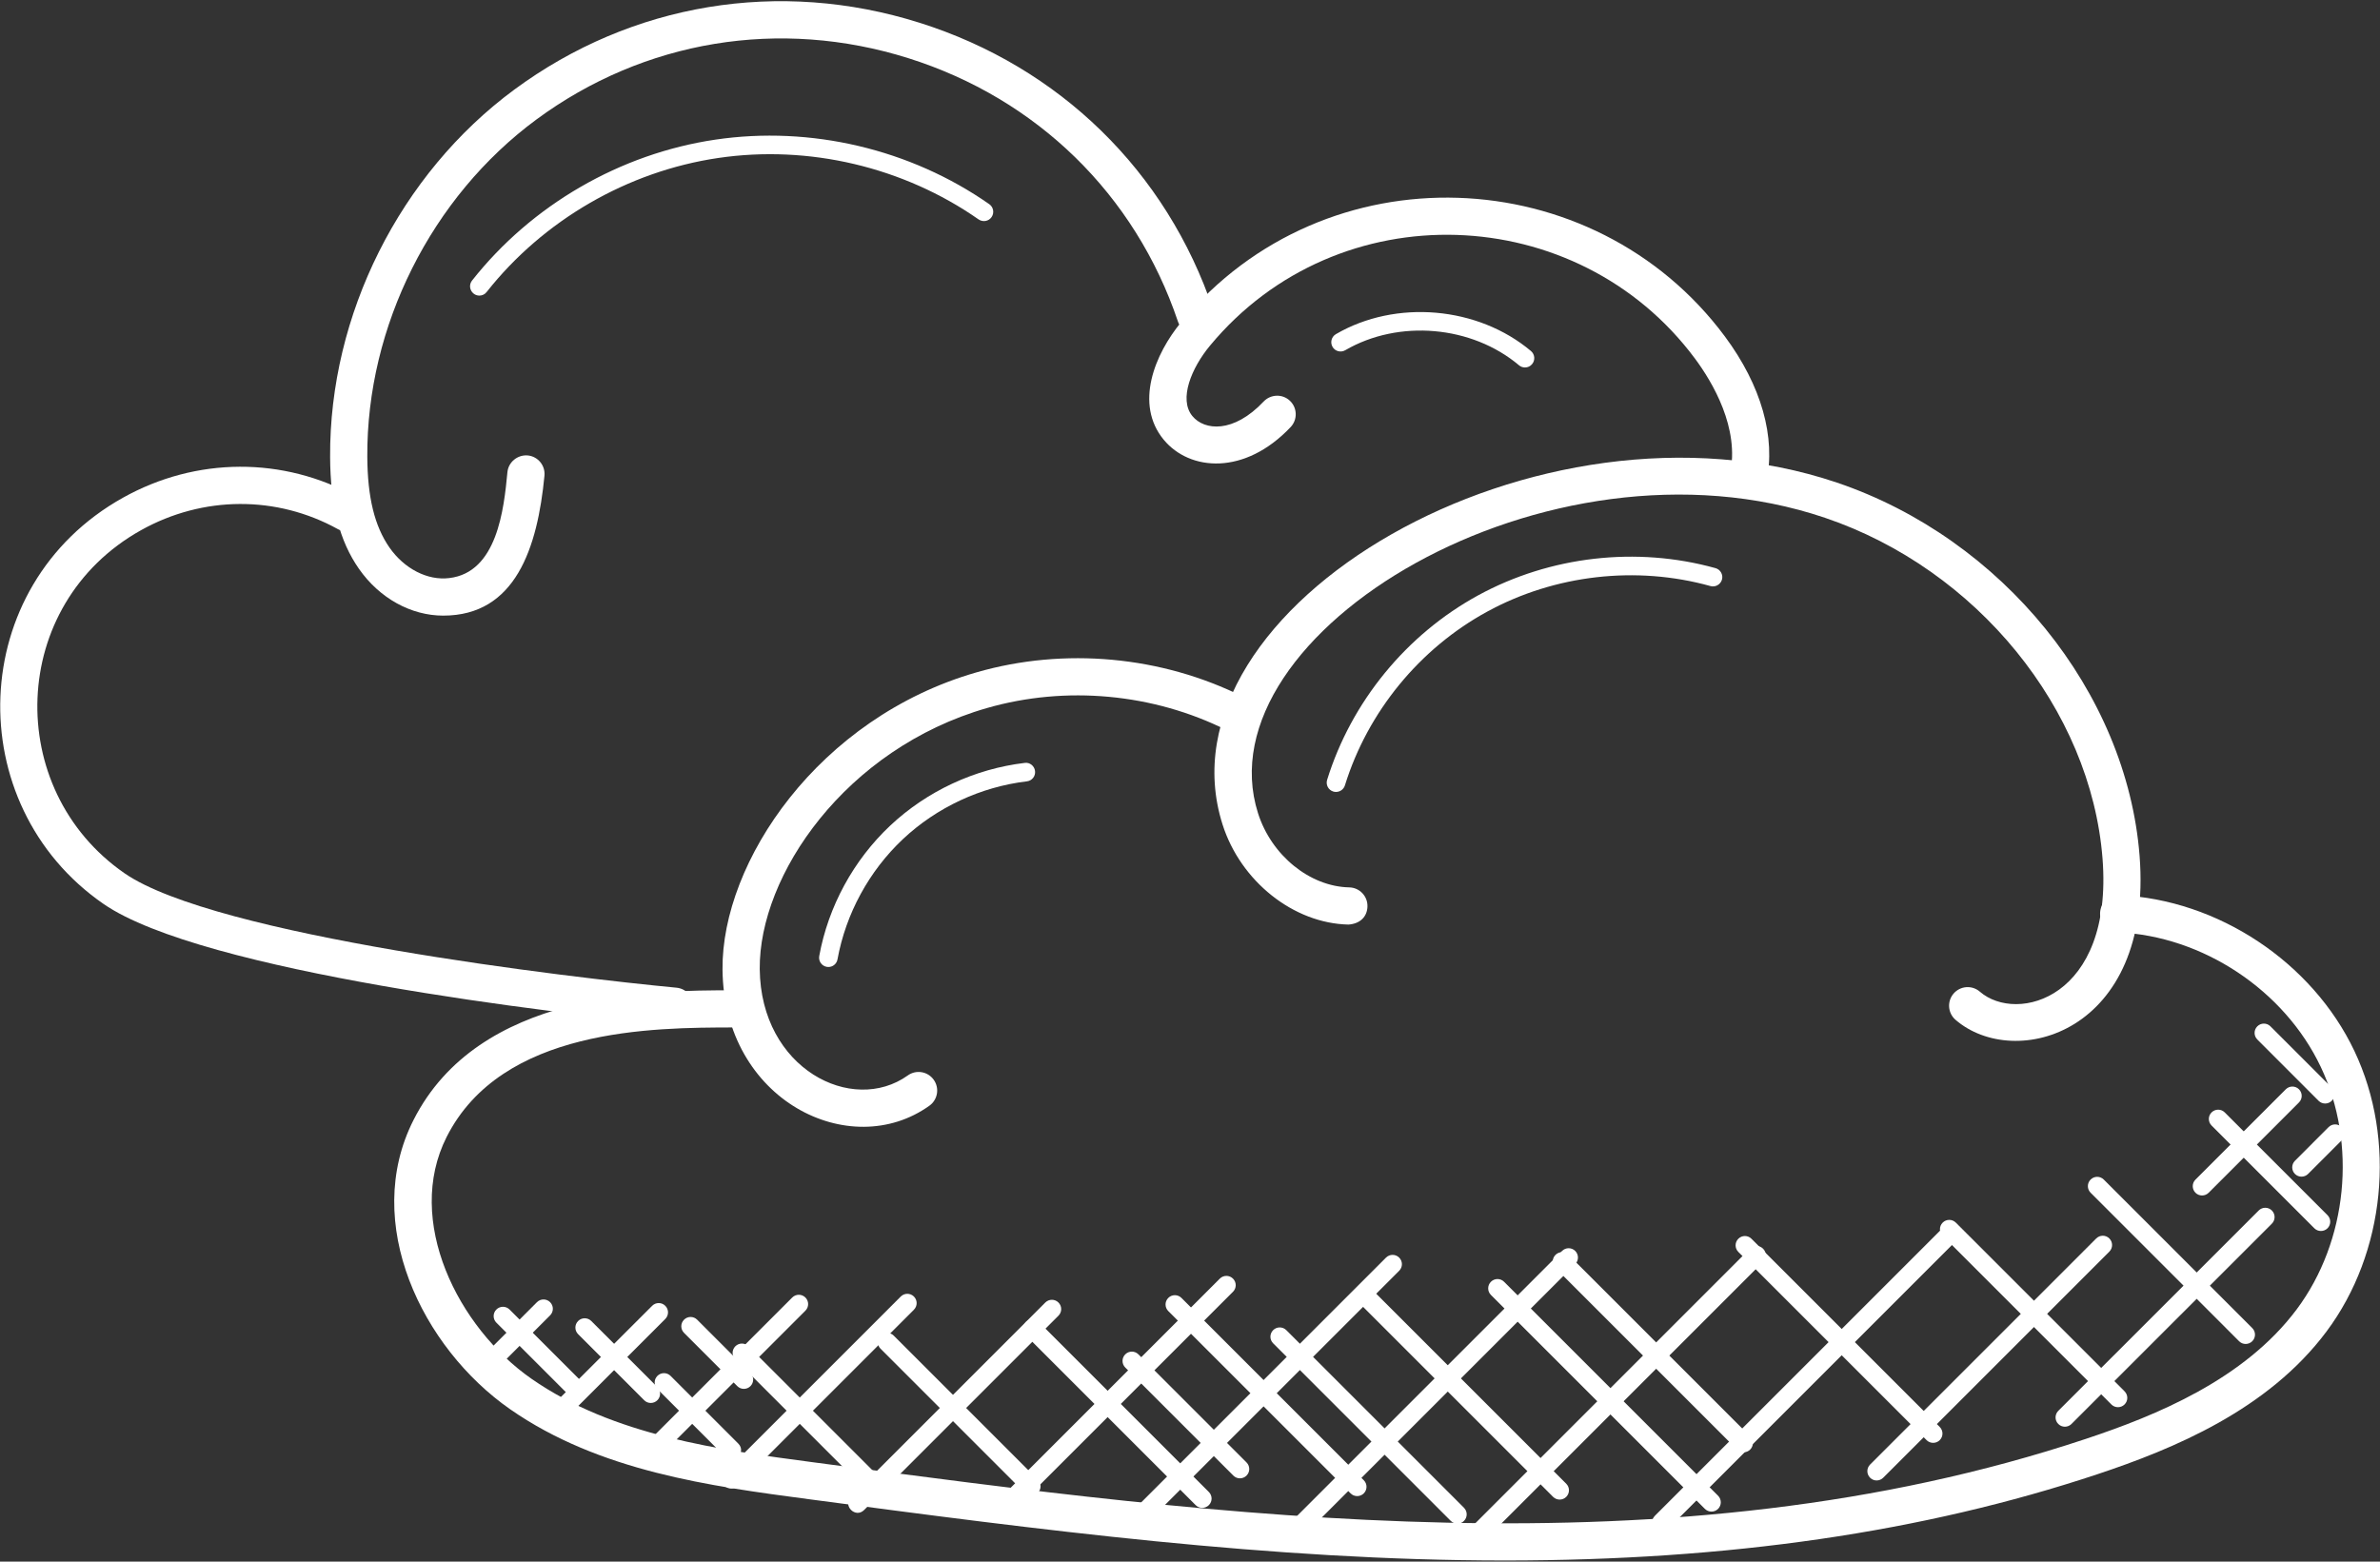 <svg width="64" height="42" viewBox="0 0 64 42" fill="none" xmlns="http://www.w3.org/2000/svg">
<rect x="0" y="0" width="64" height="42" fill="#333333" stroke="none"/>
<path d="M52.584 27.426C52.376 27.245 52.354 26.929 52.535 26.72C52.716 26.512 53.032 26.49 53.24 26.671C54.24 27.539 56.83 26.845 56.539 23.094C56.225 19.077 53.156 15.307 49.075 13.926C41.603 11.399 32.295 17.041 33.829 21.871C34.189 23.005 35.221 23.844 36.283 23.866C36.558 23.872 36.778 24.1 36.772 24.376C36.766 24.651 36.579 24.844 36.261 24.866C34.785 24.835 33.361 23.703 32.875 22.174C31.021 16.338 41.347 10.258 49.395 12.979C53.844 14.484 57.191 18.612 57.535 23.017C57.907 27.791 54.177 28.808 52.584 27.426Z" fill="white"/>
<path d="M19.429 26.075C19.402 23.183 22.006 19.305 26.262 18.082C28.622 17.402 31.238 17.643 33.434 18.743C33.681 18.867 33.781 19.167 33.658 19.414C33.534 19.662 33.232 19.762 32.987 19.638C31.012 18.65 28.662 18.432 26.539 19.043C22.734 20.137 20.405 23.54 20.43 26.065C20.456 28.745 22.917 29.991 24.411 28.924C24.633 28.763 24.946 28.813 25.108 29.039C25.269 29.264 25.217 29.576 24.993 29.737C22.868 31.261 19.463 29.609 19.429 26.075Z" fill="white"/>
<path d="M40.467 41.969C34.2 41.969 27.919 41.139 21.746 40.32C19.108 39.97 16.119 39.574 13.718 37.901C11.345 36.247 9.722 32.887 11.117 30.128C12.875 26.647 17.506 26.637 19.731 26.633H19.956C20.212 26.625 20.457 26.854 20.458 27.131C20.459 27.407 20.236 27.632 19.96 27.633H19.734C17.552 27.637 13.492 27.645 12.01 30.579C10.876 32.824 12.311 35.702 14.291 37.081C16.492 38.615 19.354 38.994 21.878 39.329C32.864 40.785 44.93 42.41 56.085 38.7C57.988 38.068 60.353 37.099 61.761 35.213C63.128 33.381 63.389 30.762 62.408 28.696C61.429 26.63 59.235 25.175 56.952 25.075C56.676 25.063 56.462 24.829 56.473 24.554C56.485 24.279 56.698 24.059 56.995 24.076C59.638 24.191 62.178 25.876 63.312 28.267C64.446 30.659 64.145 33.691 62.561 35.811C60.987 37.92 58.442 38.97 56.401 39.649C51.715 41.207 46.49 41.969 40.467 41.969Z" fill="white"/>
<path d="M47.008 13.366C46.973 13.366 46.938 13.363 46.902 13.355C46.632 13.296 46.462 13.03 46.52 12.76C46.791 11.514 46.046 10.274 45.58 9.645C42.421 5.396 35.984 5.138 32.536 9.298C32.045 9.89 31.688 10.734 32.064 11.19C32.387 11.582 33.169 11.659 33.98 10.799C34.171 10.599 34.487 10.589 34.687 10.779C34.887 10.968 34.896 11.285 34.707 11.485C33.474 12.791 31.994 12.674 31.293 11.826C30.5 10.866 31.053 9.52 31.767 8.659C35.641 3.986 42.853 4.298 46.383 9.048C47.364 10.369 47.76 11.762 47.497 12.971C47.446 13.207 47.239 13.366 47.008 13.366Z" fill="white"/>
<path d="M11.919 16.557C11.055 16.557 10.207 16.092 9.653 15.299C9.129 14.548 8.883 13.593 8.877 12.291C8.855 8.468 10.752 4.682 13.829 2.411C16.986 0.081 20.958 -0.577 24.727 0.612C28.492 1.798 31.37 4.61 32.623 8.329C32.711 8.591 32.57 8.874 32.309 8.962C32.048 9.052 31.765 8.91 31.676 8.648C30.526 5.235 27.884 2.654 24.427 1.565C20.968 0.476 17.321 1.078 14.423 3.215C11.599 5.299 9.857 8.775 9.877 12.285C9.883 13.374 10.072 14.15 10.474 14.727C10.869 15.293 11.495 15.62 12.081 15.547C13.368 15.396 13.55 13.699 13.645 12.699C13.672 12.424 13.92 12.226 14.191 12.249C14.466 12.275 14.667 12.52 14.641 12.794C14.454 14.732 13.864 16.557 11.919 16.557Z" fill="white"/>
<path d="M18.146 27.562C18.129 27.562 18.114 27.562 18.097 27.56C14.955 27.261 5.434 26.142 2.782 24.31C-1.077 21.642 -0.923 15.745 3.308 13.385C5.277 12.285 7.618 12.276 9.573 13.357C9.814 13.491 9.902 13.795 9.768 14.037C9.634 14.278 9.33 14.365 9.088 14.232C7.44 13.32 5.461 13.329 3.795 14.258C0.22 16.252 0.088 21.231 3.35 23.487C5.793 25.174 15.336 26.292 18.193 26.564C18.467 26.59 18.67 26.834 18.643 27.109C18.618 27.368 18.4 27.562 18.146 27.562Z" fill="white"/>
<path d="M19.498 39.178L17.678 37.358C17.58 37.26 17.58 37.102 17.678 37.004C17.776 36.906 17.934 36.906 18.032 37.004L19.852 38.824C20.088 39.061 19.727 39.407 19.498 39.178Z" fill="white"/>
<path d="M23.138 39.926L19.774 36.562C19.676 36.464 19.676 36.306 19.774 36.208C19.872 36.11 20.03 36.11 20.127 36.208L23.491 39.572C23.589 39.67 23.589 39.828 23.491 39.926C23.395 40.023 23.237 40.024 23.138 39.926Z" fill="white"/>
<path d="M27.554 40.149L23.678 36.273C23.58 36.175 23.58 36.017 23.678 35.92C23.776 35.822 23.934 35.822 24.032 35.92L27.908 39.796C28.006 39.894 28.006 40.052 27.908 40.15C27.811 40.246 27.653 40.247 27.554 40.149Z" fill="white"/>
<path d="M32.153 40.481L27.584 35.911C27.486 35.813 27.486 35.655 27.584 35.557C27.682 35.459 27.84 35.459 27.938 35.557L32.507 40.127C32.605 40.225 32.605 40.383 32.507 40.48C32.409 40.578 32.251 40.579 32.153 40.481Z" fill="white"/>
<path d="M36.319 40.164L31.416 35.261C31.318 35.163 31.318 35.005 31.416 34.907C31.514 34.809 31.672 34.809 31.77 34.907L36.673 39.81C36.771 39.908 36.771 40.066 36.673 40.164C36.575 40.261 36.417 40.262 36.319 40.164Z" fill="white"/>
<path d="M41.763 40.257L36.549 35.043C36.451 34.945 36.451 34.787 36.549 34.69C36.647 34.592 36.805 34.592 36.903 34.69L42.117 39.904C42.215 40.002 42.215 40.16 42.117 40.258C42.02 40.355 41.862 40.356 41.763 40.257Z" fill="white"/>
<path d="M46.71 38.986L41.828 34.104C41.73 34.006 41.73 33.848 41.828 33.75C41.926 33.652 42.084 33.652 42.181 33.75L47.063 38.632C47.161 38.73 47.161 38.888 47.063 38.986C46.966 39.083 46.808 39.084 46.71 38.986Z" fill="white"/>
<path d="M51.807 38.732L46.745 33.67C46.647 33.572 46.647 33.414 46.745 33.316C46.843 33.218 47.001 33.218 47.098 33.316L52.161 38.378C52.259 38.476 52.259 38.634 52.161 38.732C52.064 38.829 51.906 38.83 51.807 38.732Z" fill="white"/>
<path d="M56.777 37.773L52.24 33.236C52.142 33.138 52.142 32.98 52.24 32.882C52.338 32.784 52.496 32.784 52.594 32.882L57.131 37.419C57.229 37.517 57.229 37.675 57.131 37.772C57.034 37.87 56.875 37.871 56.777 37.773Z" fill="white"/>
<path d="M60.211 36.072L56.218 32.078C56.12 31.98 56.12 31.822 56.218 31.724C56.316 31.626 56.474 31.626 56.572 31.724L60.565 35.718C60.663 35.816 60.663 35.974 60.565 36.072C60.467 36.169 60.309 36.171 60.211 36.072Z" fill="white"/>
<path d="M62.234 33.034L59.471 30.271C59.373 30.173 59.373 30.015 59.471 29.918C59.569 29.82 59.727 29.82 59.825 29.918L62.588 32.681C62.686 32.779 62.686 32.937 62.588 33.035C62.491 33.131 62.332 33.132 62.234 33.034Z" fill="white"/>
<path d="M62.349 29.606L60.701 27.957C60.603 27.859 60.603 27.701 60.701 27.603C60.799 27.505 60.957 27.505 61.054 27.603L62.703 29.252C62.801 29.35 62.801 29.508 62.703 29.605C62.606 29.703 62.448 29.704 62.349 29.606Z" fill="white"/>
<path d="M45.846 40.581L40.092 34.827C39.994 34.729 39.994 34.571 40.092 34.473C40.19 34.375 40.348 34.375 40.446 34.473L46.2 40.227C46.298 40.325 46.298 40.483 46.2 40.581C46.103 40.678 45.945 40.679 45.846 40.581Z" fill="white"/>
<path d="M39.013 40.905L34.236 36.128C34.138 36.03 34.138 35.872 34.236 35.774C34.334 35.676 34.492 35.676 34.59 35.774L39.367 40.551C39.465 40.649 39.465 40.807 39.367 40.905C39.27 41.002 39.112 41.004 39.013 40.905Z" fill="white"/>
<path d="M33.166 39.686L30.259 36.779C30.161 36.681 30.161 36.523 30.259 36.425C30.357 36.327 30.515 36.327 30.613 36.425L33.52 39.332C33.618 39.43 33.618 39.588 33.52 39.686C33.422 39.783 33.264 39.785 33.166 39.686Z" fill="white"/>
<path d="M17.243 39.31C17.145 39.212 17.145 39.054 17.243 38.956L21.304 34.896C21.402 34.798 21.56 34.798 21.658 34.896C21.756 34.994 21.756 35.152 21.658 35.25L17.597 39.31C17.499 39.407 17.341 39.408 17.243 39.31Z" fill="white"/>
<path d="M19.485 39.961C19.387 39.863 19.387 39.705 19.485 39.607L24.222 34.87C24.32 34.772 24.478 34.772 24.576 34.87C24.674 34.968 24.674 35.126 24.576 35.224L19.839 39.961C19.742 40.058 19.583 40.059 19.485 39.961Z" fill="white"/>
<path d="M22.883 40.257L28.109 35.031C28.207 34.933 28.365 34.933 28.463 35.031C28.561 35.129 28.561 35.287 28.463 35.385L23.237 40.611C23.003 40.845 22.651 40.49 22.883 40.257Z" fill="white"/>
<path d="M26.86 40.684C26.762 40.586 26.762 40.428 26.86 40.33L32.802 34.388C32.9 34.29 33.058 34.29 33.156 34.388C33.254 34.486 33.254 34.644 33.156 34.742L27.214 40.684C27.117 40.781 26.958 40.782 26.86 40.684Z" fill="white"/>
<path d="M30.186 41.262C30.088 41.164 30.088 41.006 30.186 40.908L37.271 33.823C37.369 33.725 37.527 33.725 37.625 33.823C37.723 33.921 37.723 34.079 37.625 34.177L30.54 41.262C30.443 41.359 30.284 41.36 30.186 41.262Z" fill="white"/>
<path d="M34.886 41.117C34.788 41.019 34.788 40.861 34.886 40.763L42.005 33.644C42.103 33.546 42.261 33.546 42.359 33.644C42.457 33.742 42.457 33.9 42.359 33.998L35.24 41.117C35.143 41.214 34.985 41.216 34.886 41.117Z" fill="white"/>
<path d="M39.37 41.624C39.272 41.526 39.272 41.368 39.37 41.27L47.056 33.583C47.154 33.485 47.312 33.485 47.41 33.583C47.508 33.681 47.508 33.839 47.41 33.937L39.723 41.624C39.626 41.721 39.468 41.722 39.37 41.624Z" fill="white"/>
<path d="M44.504 40.764L52.204 33.064C52.302 32.966 52.46 32.966 52.557 33.064C52.655 33.162 52.655 33.32 52.557 33.417L44.857 41.117C44.623 41.352 44.271 40.996 44.504 40.764Z" fill="white"/>
<path d="M50.288 39.743C50.19 39.645 50.19 39.487 50.288 39.389L56.369 33.308C56.467 33.21 56.625 33.21 56.722 33.308C56.82 33.406 56.82 33.564 56.722 33.662L50.641 39.743C50.544 39.84 50.386 39.842 50.288 39.743Z" fill="white"/>
<path d="M55.349 38.298C55.251 38.2 55.251 38.042 55.349 37.944L60.738 32.556C60.836 32.458 60.994 32.458 61.092 32.556C61.19 32.654 61.19 32.812 61.092 32.91L55.703 38.298C55.606 38.395 55.448 38.396 55.349 38.298Z" fill="white"/>
<path d="M59.038 32.079C58.94 31.981 58.94 31.823 59.038 31.725L61.467 29.296C61.565 29.198 61.723 29.198 61.821 29.296C61.919 29.394 61.919 29.552 61.821 29.65L59.392 32.079C59.294 32.176 59.136 32.177 59.038 32.079Z" fill="white"/>
<path d="M61.713 31.573C61.615 31.475 61.615 31.317 61.713 31.219L62.617 30.314C62.715 30.216 62.873 30.216 62.971 30.314C63.069 30.412 63.069 30.57 62.971 30.667L62.067 31.572C61.969 31.67 61.811 31.671 61.713 31.573Z" fill="white"/>
<path d="M14.929 38.08C14.831 37.982 14.831 37.824 14.929 37.726L17.537 35.119C17.635 35.021 17.793 35.021 17.89 35.119C17.988 35.217 17.988 35.375 17.89 35.473L15.283 38.08C15.186 38.177 15.028 38.179 14.929 38.08Z" fill="white"/>
<path d="M13.006 36.809C12.908 36.711 12.908 36.553 13.006 36.455L14.439 35.022C14.537 34.924 14.695 34.924 14.793 35.022C14.891 35.12 14.891 35.278 14.793 35.376L13.36 36.809C13.262 36.906 13.104 36.907 13.006 36.809Z" fill="white"/>
<path d="M15.317 37.542L13.348 35.573C13.25 35.475 13.25 35.317 13.348 35.219C13.446 35.121 13.604 35.121 13.702 35.219L15.671 37.188C15.769 37.286 15.769 37.444 15.671 37.541C15.574 37.639 15.415 37.64 15.317 37.542Z" fill="white"/>
<path d="M17.323 37.659L15.546 35.882C15.448 35.784 15.448 35.626 15.546 35.528C15.644 35.43 15.802 35.43 15.9 35.528L17.677 37.305C17.775 37.403 17.775 37.561 17.677 37.659C17.579 37.756 17.421 37.758 17.323 37.659Z" fill="white"/>
<path d="M19.827 37.28L18.394 35.847C18.296 35.749 18.296 35.591 18.394 35.493C18.492 35.395 18.65 35.395 18.747 35.493L20.18 36.926C20.278 37.024 20.278 37.182 20.18 37.28C20.083 37.377 19.925 37.379 19.827 37.28Z" fill="white"/>
<path d="M35.926 21.299C35.902 21.299 35.876 21.296 35.852 21.288C35.72 21.247 35.647 21.107 35.687 20.975C36.339 18.872 37.822 17.062 39.753 16.009C41.686 14.956 44.008 14.689 46.131 15.28C46.264 15.317 46.342 15.455 46.305 15.588C46.267 15.721 46.126 15.8 45.996 15.762C44.001 15.206 41.81 15.457 39.993 16.449C38.174 17.441 36.778 19.145 36.165 21.125C36.132 21.23 36.033 21.299 35.926 21.299Z" fill="white"/>
<path d="M22.276 26.007C22.261 26.007 22.247 26.006 22.231 26.003C22.095 25.978 22.005 25.848 22.03 25.712C22.273 24.379 22.951 23.134 23.938 22.205C24.925 21.277 26.21 20.678 27.556 20.518C27.688 20.497 27.818 20.599 27.833 20.737C27.85 20.874 27.752 20.998 27.614 21.014C26.374 21.161 25.189 21.714 24.279 22.569C23.37 23.425 22.745 24.573 22.521 25.801C22.5 25.922 22.395 26.007 22.276 26.007Z" fill="white"/>
<path d="M12.89 7.95C12.835 7.95 12.781 7.932 12.736 7.896C12.627 7.81 12.608 7.653 12.694 7.545C14.295 5.514 16.68 4.132 19.24 3.755C21.8 3.377 24.483 4.01 26.602 5.491C26.715 5.57 26.743 5.726 26.664 5.839C26.585 5.953 26.429 5.979 26.315 5.901C24.298 4.491 21.746 3.889 19.312 4.249C16.878 4.608 14.609 5.922 13.086 7.854C13.038 7.917 12.965 7.95 12.89 7.95Z" fill="white"/>
<path d="M41.008 9.883C40.951 9.883 40.894 9.864 40.847 9.824C39.576 8.754 37.613 8.583 36.175 9.419C36.054 9.489 35.902 9.448 35.833 9.329C35.764 9.209 35.804 9.057 35.923 8.987C37.536 8.047 39.741 8.239 41.169 9.441C41.274 9.53 41.288 9.688 41.199 9.793C41.15 9.853 41.08 9.883 41.008 9.883Z" fill="white"/>
</svg>
